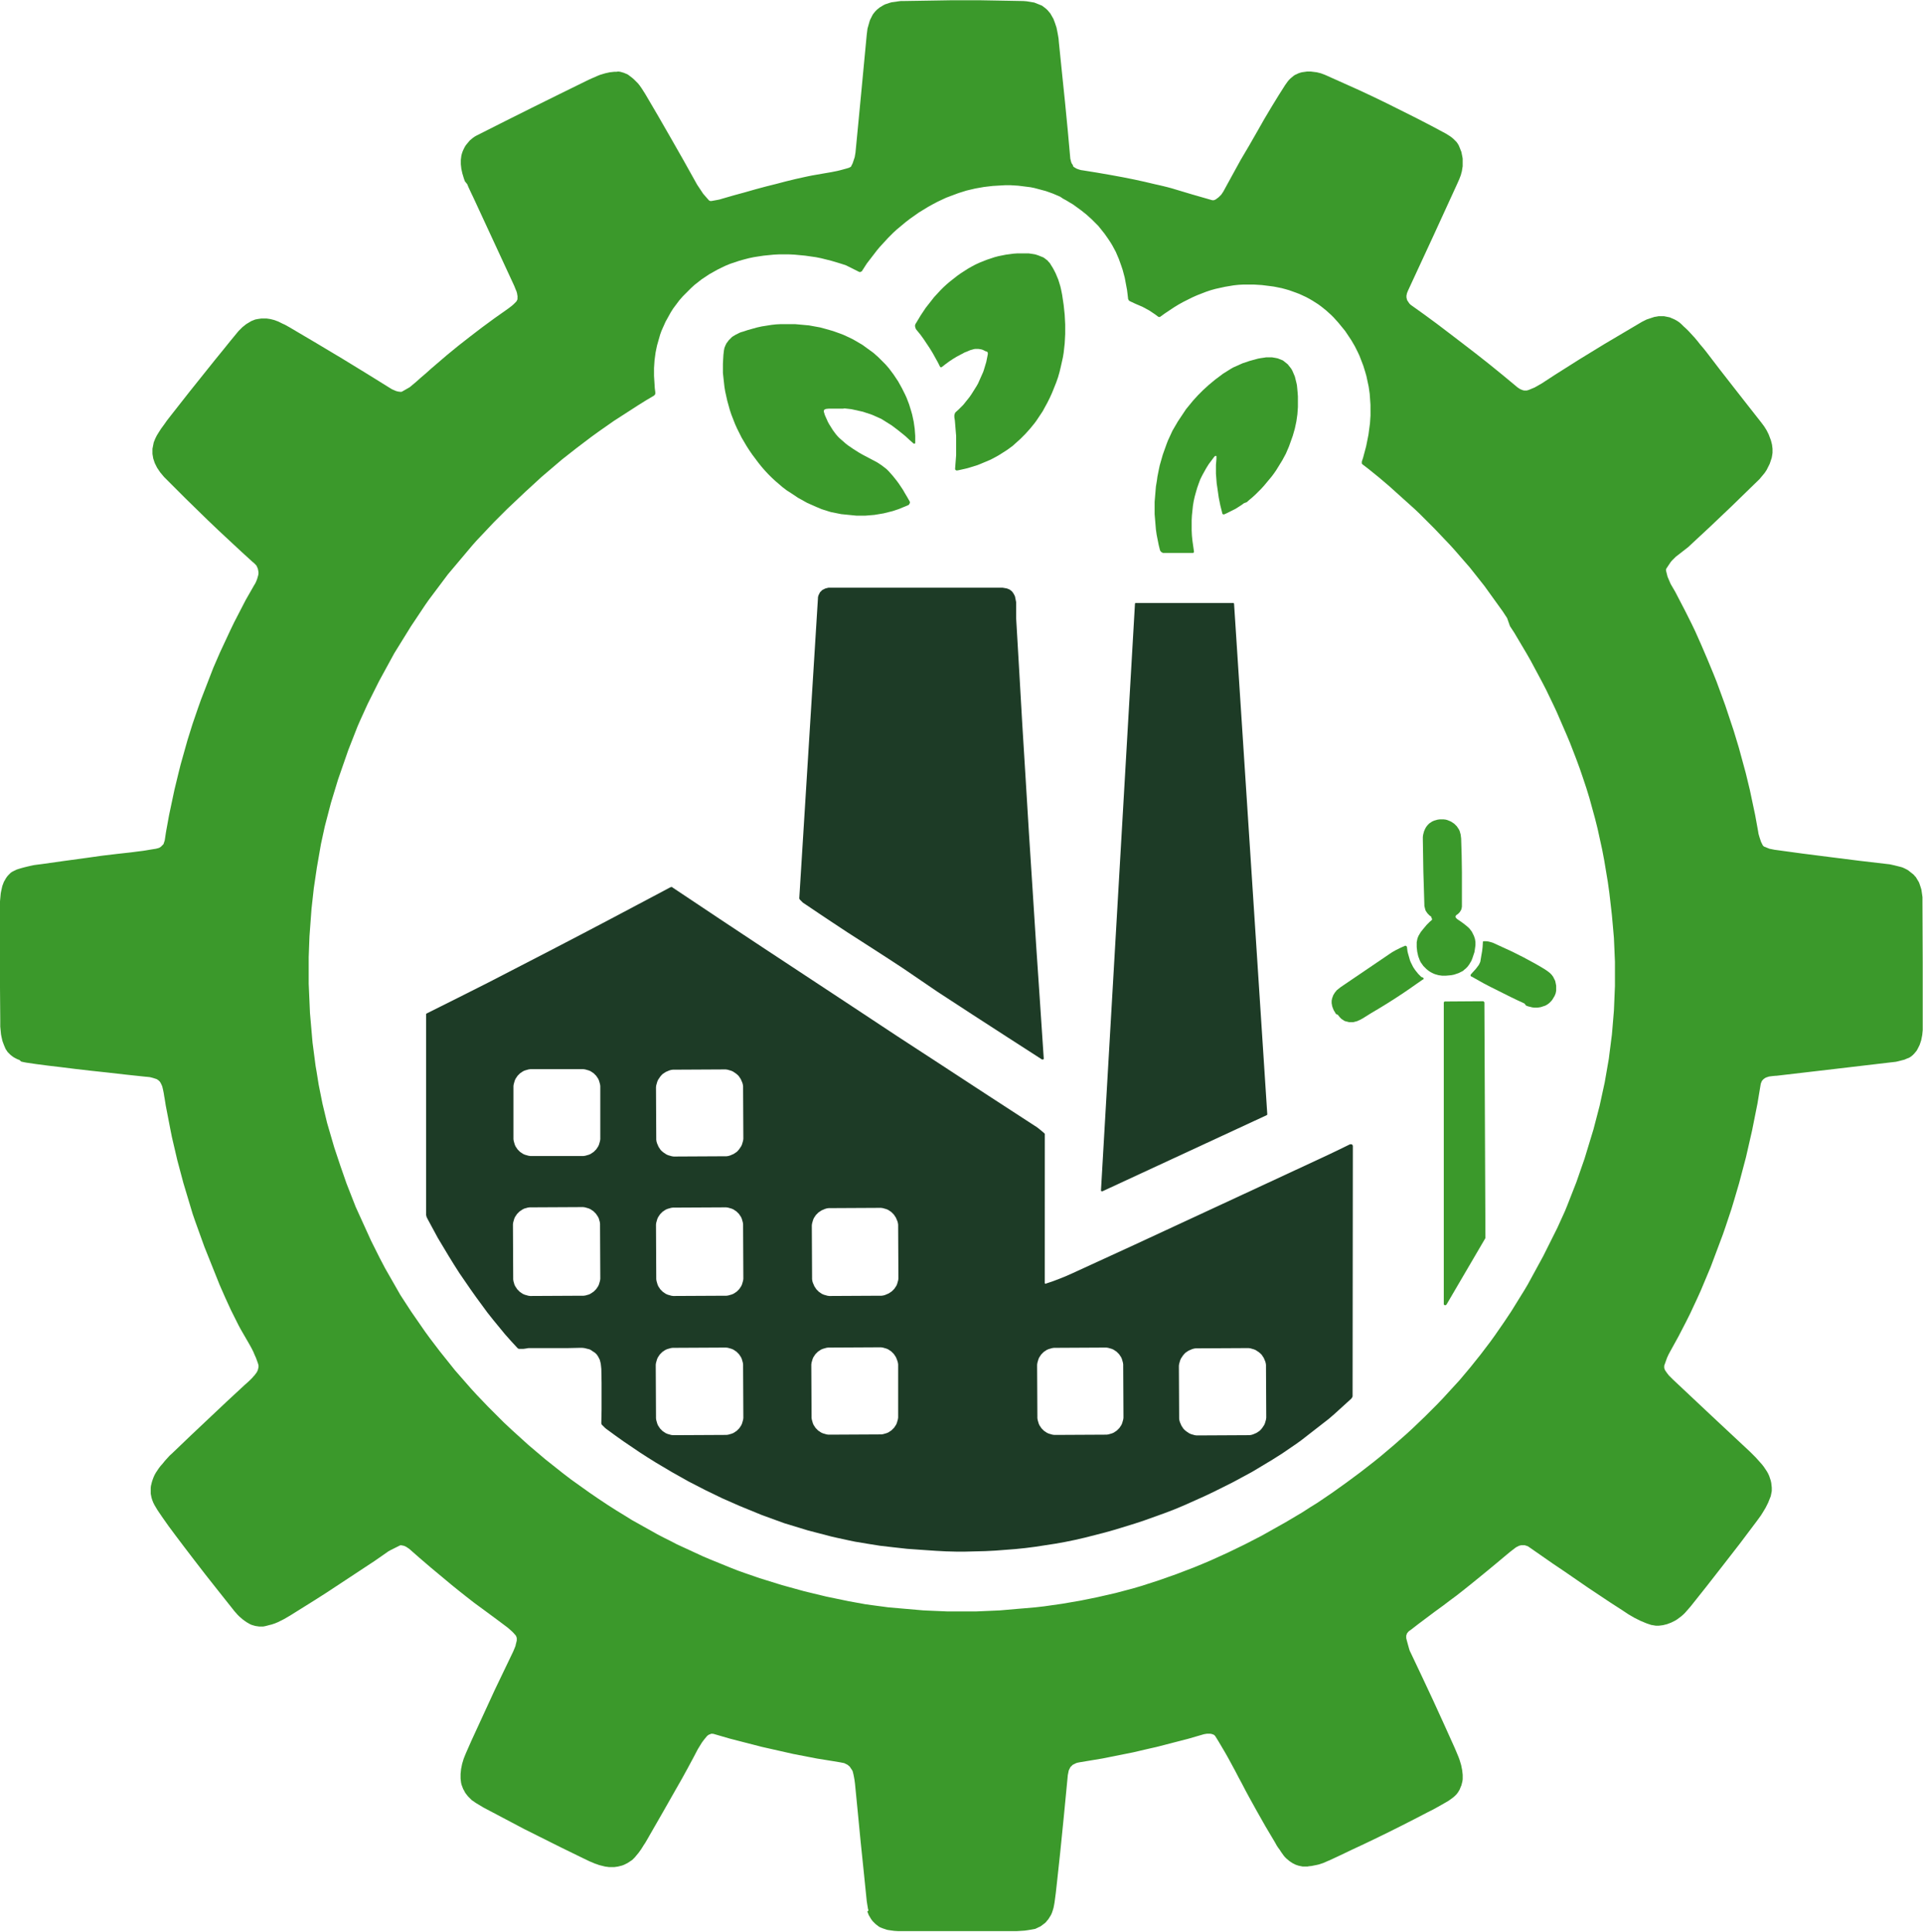 <?xml version="1.0" encoding="utf-8"?>

<svg version="1.0" id="katman_1" xmlns="http://www.w3.org/2000/svg" xmlns:xlink="http://www.w3.org/1999/xlink" x="0px" y="0px"
	 viewBox="0 0 752.8 756.3" style="enable-background:new 0 0 752.8 756.3;" xml:space="preserve">
<style type="text/css">
	.st0{fill:#3B992B;}
	.st1{fill:#1D3B26;}
</style>
<path class="st0" d="M278.5,78.7l1.1-0.2l1.1-0.2l1-0.2l1-0.3l4.5-1.3l4.4-1.2l4.2-1.2l4.1-1.1l4-1l3.8-1l3.7-0.9l3.6-0.8l1.4-0.3
	l1.5-0.3l4-0.7l3.5-0.6l2.5-0.5l1.2-0.3l1.1-0.3l1.1-0.3l1-0.3l0.2-0.1l0.2-0.1l0.2-0.1l0.2-0.1l0.1-0.2l0.1-0.2l0.1-0.2l0.1-0.2
	l0.3-0.6l0.2-0.6l0.2-0.6l0.2-0.6l0.2-0.6l0.1-0.6l0.1-0.6l0.1-0.6l1.1-11.4l1.1-11.5l1.1-11.6l1.1-11.6l0.1-0.8l0.1-0.8l0.1-0.8
	l0.2-0.7l0.2-0.7l0.2-0.7l0.2-0.7l0.2-0.6l0.3-0.6l0.3-0.6l0.3-0.6l0.3-0.5l0.4-0.5l0.4-0.5l0.4-0.4l0.4-0.4l0,0l0,0l0,0l0.5-0.4
	l0.5-0.4l0.5-0.3l0.5-0.3l0.5-0.3l0.6-0.3l0.6-0.2l0.6-0.2l0.6-0.2l0.7-0.2l0.7-0.1l0.7-0.1l0.7-0.1l0.7-0.1l0.8-0.1l0.8,0l6.4-0.1
	l6.2-0.1l6.1-0.1l6,0l5.8,0l5.7,0.1l5.6,0.1l5.4,0.1l1.3,0.1l0.6,0.1l0.6,0.1l0.6,0.1l0.6,0.1l0.6,0.1l0.5,0.2l0.5,0.2l0.5,0.2
	l0.5,0.2l0.5,0.2l0.5,0.2l0.4,0.3l0.4,0.3l0.4,0.3l0.6,0.5l0.5,0.5l0.5,0.6l0.5,0.6l0.4,0.7l0.4,0.7l0.4,0.7l0.3,0.8l0.3,0.8
	l0.3,0.9l0.3,0.9l0.2,1l0.2,1l0.2,1.1l0.2,1.2l0.1,1.2l1.2,11.8l1.2,11.6l1.1,11.3l1,11.1l0.1,0.4l0.1,0.4l0.1,0.4l0.1,0.3l0.1,0.3
	l0.2,0.3l0.2,0.3l0.2,0.3l0,0l0,0l0,0l0,0L420,65l0.4,0.4l0.5,0.3l0.5,0.3l0.5,0.2l0.6,0.2l0.7,0.2l0.7,0.1l5.6,0.9l5.2,0.9l4.9,0.9
	l4.5,0.9l4.1,0.9l3.8,0.9l1.8,0.4l1.7,0.4l1.6,0.4l1.5,0.4l8,2.4l8,2.3l0.2,0l0.2,0l0.2,0l0.2-0.1l0.5-0.2l0.4-0.3l0.4-0.3l0.4-0.3
	l0,0l0,0l0.5-0.5l0.5-0.5l0.4-0.6l0.4-0.6l3.5-6.4l3.3-6L489,57l3.1-5.4l2.9-5.1l2.8-4.7l2.7-4.4l2.6-4.1l0.5-0.7l0.5-0.7l0.5-0.6
	l0.6-0.6l0.6-0.5l0.6-0.5l0.6-0.4l0.7-0.3l0.6-0.3l0.6-0.2l0.7-0.2l0.7-0.1l0.7-0.1l0.7-0.1l0.7,0l0.7,0l0.8,0.1l0.8,0.1l0.8,0.1
	l0.8,0.2l0.8,0.2l0.8,0.3l0.8,0.3l0.9,0.4l5.8,2.6l5.8,2.6l5.8,2.7l5.8,2.8l5.8,2.9l5.8,2.9l5.8,3l5.8,3.1l0.8,0.5l0.8,0.5l0.7,0.5
	l0.7,0.6l0.6,0.6l0.6,0.6l0.5,0.7l0.4,0.7l0,0l0.2,0.5l0.2,0.5l0.2,0.5l0.2,0.5l0.2,0.5l0.1,0.5l0.1,0.5l0.1,0.5l0.1,0.5l0.1,0.6
	l0,0.6l0,0.6v0.6l0,0.6l0,0.6l-0.1,0.6l-0.1,0.6l-0.1,0.7l-0.2,0.7l-0.2,0.8l-0.3,0.8l-0.3,0.8l-0.4,0.9l-0.4,0.9l-9.3,20.3
	l-10,21.6l-0.2,0.5l-0.2,0.5l-0.1,0.5l-0.1,0.4l0,0.4l0,0.4l0.1,0.4l0.1,0.4l0,0l0,0l0.1,0.3l0.2,0.3l0.2,0.3l0.2,0.3l0.2,0.3
	l0.3,0.3l0.3,0.3l0.3,0.2l4.9,3.5l4.9,3.6l5,3.8l5.1,3.9l5.2,4l5.2,4.1l5.3,4.3l5.3,4.4l0.6,0.5l0.6,0.4l0.5,0.3l0.5,0.2l0.5,0.2
	l0.5,0.1l0.5,0l0.5,0l0.3-0.1l0.4-0.1l1.2-0.5l1.2-0.5l0,0l0,0l0.7-0.4l0.7-0.4l0.7-0.4l0.7-0.4l4.9-3.2l4.9-3.1l4.9-3.1l4.9-3
	l4.9-3l4.9-2.9l4.9-2.9l4.9-2.9l0.6-0.3l0.6-0.3l0.6-0.3l0.6-0.2l0.6-0.2l0.6-0.2l0.6-0.2l0.6-0.2l0.6-0.1l0.6-0.1l0.5-0.1l0.6,0
	l0.5,0l0.5,0l0.5,0l0.5,0.1l0,0l0,0l0,0l0.5,0.1l0.5,0.1l0.5,0.1l0.4,0.1l0.4,0.2l0.5,0.2l0.9,0.4l0.9,0.5l0.9,0.6l0.8,0.7l0.8,0.8
	l1.1,1l1.1,1.1l1.1,1.2l1.1,1.2l1.1,1.3l1.1,1.4l1.2,1.4l1.2,1.5l5.2,6.8l5.3,6.8l5.4,6.9l5.5,7l0.6,0.8l0.6,0.8l0.5,0.8l0.5,0.8
	l0.4,0.8l0.4,0.8l0.3,0.8l0.3,0.8l0.3,0.8l0.2,0.8l0.2,0.8l0.1,0.8l0.1,0.8l0,0.8l0,0.8l-0.1,0.7l-0.1,0.6l-0.1,0.6l-0.2,0.6
	l-0.2,0.6l-0.2,0.6l-0.2,0.6l-0.3,0.6l-0.3,0.6l-0.3,0.6l-0.3,0.6l-0.4,0.6l-0.4,0.6l-0.5,0.6l-0.5,0.6l-0.5,0.6l-0.5,0.6l-3.6,3.5
	l-3.7,3.6l-3.8,3.7l-4,3.8l-4.1,3.9l-4.3,4l-4.4,4.1L656,218l-0.5,0.5L655,219l-0.5,0.5l-0.5,0.6l-0.4,0.6l-0.4,0.6l-0.4,0.6
	l-0.4,0.6l-0.1,0.2l-0.1,0.2l0,0l0,0.2l0,0.3l0.2,0.8l0.2,0.8l0.2,0.8l0.3,0.7l0.3,0.7l0.3,0.7l0.3,0.7l0.4,0.7l1.4,2.4l1.3,2.5
	l1.3,2.5l1.3,2.5l1.3,2.6l1.3,2.6l1.3,2.7l1.2,2.7l1.2,2.7l1.2,2.8l1.2,2.8l1.2,2.9l1.2,2.9l1.2,3l1.1,3l1.1,3l1.2,3.3l1.1,3.3
	l1.1,3.3l1.1,3.3l1,3.3l1,3.3l0.9,3.3l0.9,3.3l0.9,3.3l0.8,3.3l0.8,3.3l0.7,3.3l0.7,3.3l0.7,3.3l0.6,3.3l0.6,3.3l0.1,0.7l0.2,0.7
	l0.2,0.7l0.2,0.6l0.2,0.6l0.2,0.6l0.3,0.6l0.3,0.6l0.1,0.2l0.2,0.2l0.2,0.2l0.2,0.1l0.5,0.2l0.5,0.2l0.5,0.2l0.5,0.2l0.5,0.1
	l0.5,0.1l0.5,0.1l0.5,0.1l11,1.5l11,1.4l11.1,1.4l11.1,1.3l0.9,0.1l0.9,0.2l0.9,0.2l0.8,0.2l0.8,0.2l0.8,0.2l0.7,0.2l0.7,0.3
	l0.6,0.3l0.6,0.3l0.6,0.4l0.5,0.4l0.5,0.4l0.5,0.4l0.5,0.4l0.4,0.5l0.4,0.4l0.3,0.5l0.3,0.5l0.3,0.5l0.3,0.5l0.2,0.5l0.2,0.6
	l0.2,0.6l0.2,0.6l0.2,0.7l0.1,0.7l0.1,0.7l0.1,0.7l0.1,0.8l0,0.8l0,0.8l0.1,23.8l0,25.6l0,1l-0.1,1l-0.1,1l-0.2,1l-0.2,1l-0.3,0.9
	l-0.3,0.9l-0.4,0.8l-0.4,0.8l-0.4,0.7l-0.5,0.6l-0.5,0.6l-0.5,0.5l-0.6,0.5l-0.6,0.4l-0.6,0.3l-0.1,0l-0.7,0.3l-0.7,0.3l-0.8,0.2
	l-0.8,0.2l-0.8,0.2l-0.8,0.2l-0.8,0.1l-0.9,0.1l-22.1,2.6l-23.1,2.7l-0.3,0l-1.1,0.1l-0.8,0.1l-0.7,0.1l-0.6,0.2l-0.6,0.2l-0.5,0.3
	l-0.4,0.3l-0.4,0.4l-0.3,0.4l-0.2,0.5l-0.2,0.5l-0.1,0.6l-0.6,3.6l-0.6,3.6l-0.7,3.5l-0.7,3.5l-0.7,3.5l-0.8,3.5l-0.8,3.5l-0.8,3.5
	l-0.9,3.4l-0.9,3.4l-0.9,3.4l-1,3.4l-1,3.4l-1,3.3l-1.1,3.3l-1.1,3.3l-1.1,3.2l-1.2,3.2l-1.2,3.2l-1.2,3.2l-1.2,3.2l-1.3,3.1
	l-1.3,3.1l-1.3,3.1l-1.4,3.1l-1.4,3l-1.4,3l-1.5,3l-1.5,2.9l-1.5,2.9l-1.6,2.9l-1.6,2.9l-0.7,1.3l-0.6,1.3l-0.5,1.4l-0.5,1.4
	l-0.1,0.3l0,0.3l0,0.3l0,0.3l0.1,0.3l0.1,0.3l0.1,0.2l0.1,0.2l0.7,1l0.7,0.9l0.8,0.8l0.8,0.8l15,14.1l15.3,14.3l1.1,1.1l1,1l0.9,1
	l0.8,0.9l0.8,0.9l0.7,0.9l0.6,0.9l0.6,0.9l0.5,0.9l0.4,0.9l0.3,0.9l0.3,0.9l0.2,0.9l0.1,0.9l0.1,0.9l0,0.9l0,0.5l-0.1,0.5l-0.1,0.5
	l-0.1,0.5l-0.1,0.5l-0.2,0.5l-0.2,0.5l-0.2,0.5l-0.4,1l-0.5,1l-0.5,1l-0.6,1l-0.6,1l-0.7,1.1l-0.8,1.1l-0.8,1.1l-6.7,8.9l-6.6,8.5
	l-6.4,8.2l-6.2,7.8l-0.7,0.8l-0.7,0.8l-0.7,0.8l-0.7,0.7l-0.8,0.7l-0.8,0.6l-0.8,0.6l-0.8,0.5l-0.8,0.4l-0.8,0.4l-0.8,0.3l-0.8,0.3
	l-0.8,0.2l-0.8,0.2l-0.8,0.1l-0.8,0.1h-0.6l-0.6,0l-0.6-0.1l-0.6-0.1l-0.6-0.1l-0.6-0.2l-0.6-0.2l-0.6-0.2l-1.2-0.5l-1.2-0.5
	l-1.2-0.6l-1.2-0.6l-1.2-0.7l-1.2-0.7l-1.2-0.8l-1.2-0.8l-4.5-2.9l-4.5-3l-4.5-3l-4.5-3.1l-4.5-3.1l-4.6-3.1l-4.6-3.2l-4.6-3.2
	l-0.3-0.2l-0.3-0.2l-0.3-0.1l-0.3-0.1l-0.3-0.1l-0.3-0.1l-0.3,0l-0.3,0l-0.4,0l-0.4,0l-0.4,0.1l-0.4,0.1l-0.4,0.2l-0.4,0.2l-0.4,0.2
	l-0.4,0.3l-1.7,1.3l-1.7,1.4l-3.7,3.1l-3.5,2.9l-3.3,2.7l-3.2,2.6l-3,2.4l-2.8,2.2l-2.7,2l-2.5,1.9l-3.3,2.4l-3.2,2.4l-3.2,2.4
	l-3.1,2.4l-0.3,0.2l-0.3,0.2l-0.2,0.2l-0.2,0.2l-0.2,0.3l-0.2,0.2l-0.1,0.3l-0.1,0.3l-0.1,0.3l0,0.3v0.3l0,0.4l0.1,0.4l0.1,0.4
	l0.3,1.1l0.3,1.1l0.2,0.7l0.2,0.7l0.2,0.6l0.3,0.6l4.5,9.5l4.4,9.4l4.2,9.2l4.1,9.1l0.6,1.4l0.5,1.2l0.5,1.2l0.4,1.1l0.3,1l0.3,1
	l0.2,1l0.2,1l0.1,0.9l0.1,0.9v0.9l0,0.8l-0.1,0.8l-0.2,0.8l-0.2,0.8l-0.3,0.7l-0.2,0.5l-0.2,0.5l-0.3,0.5l-0.3,0.5l-0.3,0.4
	l-0.3,0.4l-0.4,0.4l-0.4,0.4l-0.6,0.5l-0.8,0.6l-1,0.7l-1.2,0.7l-1.4,0.8l-1.6,0.9l-1.8,1l-2,1l-5.2,2.7l-5.1,2.6l-5,2.5l-4.9,2.4
	l-4.8,2.3l-4.7,2.2l-4.6,2.2l-4.5,2.1l-0.3,0.1l0,0l0,0l-0.9,0.4l-0.9,0.4l-0.9,0.3l-0.9,0.3l-0.9,0.2l-1,0.2l-1,0.2l-1,0.1
	l-0.5,0.1l-0.5,0l-0.5,0l-0.5,0l-0.5,0l-0.5-0.1l-0.5-0.1l-0.5-0.1l-0.6-0.2l-0.6-0.2l-0.6-0.3l-0.6-0.3l-0.6-0.4l-0.6-0.4l-0.6-0.5
	l-0.6-0.5l-0.6-0.6l-0.5-0.6l-0.5-0.7l-0.5-0.7l-0.5-0.8l-0.6-0.8l-0.6-0.9l-0.6-1.1l-3.8-6.4l-3.4-6l-3.1-5.6l-1.4-2.6l-1.3-2.5
	l-1.4-2.6l-1.3-2.5l-1.3-2.4l-1.3-2.4l-1.3-2.3l-1.3-2.2l-1.3-2.2l-1.3-2.1l-0.2-0.2l-0.2-0.2l0,0l-0.2-0.1l-0.2-0.1l-0.6-0.2
	l-0.6-0.1l0,0l-0.6,0l-0.6,0l-0.6,0.1l-0.6,0.1l-3.1,0.9l-3.1,0.9l-3.1,0.8l-3.1,0.8l-3.1,0.8l-3.1,0.8l-3.1,0.7l-3,0.7l-3,0.7
	l-3,0.6l-3,0.6l-3,0.6l-3,0.6l-3,0.5l-3,0.5l-3,0.5l-0.5,0.1l-0.5,0.1l-0.5,0.2l-0.4,0.2l-0.4,0.2l-0.4,0.2l-0.3,0.3l-0.3,0.3l0,0
	l-0.3,0.3l-0.2,0.4l-0.2,0.4l-0.2,0.4l-0.1,0.4l-0.1,0.5l-0.1,0.5l-0.1,0.5l-1.6,16.6l-1.4,13.9l-1.2,11.1l-0.5,4.5l-0.5,3.8
	l-0.2,1.1l-0.2,1l-0.3,1l-0.3,0.9l-0.4,0.9l-0.5,0.8l-0.5,0.8l-0.6,0.7l0,0l0,0l0,0l0,0l-0.3,0.4l-0.4,0.4l-0.4,0.3l-0.4,0.3
	l-0.4,0.3l-0.4,0.3l-0.5,0.3l-0.5,0.2l-0.4,0.2l-0.4,0.2l-0.4,0.2l-0.5,0.1l-1.1,0.2l-1.2,0.2l-1.4,0.2l-1.5,0.1l-1.6,0.1l-1.8,0
	l-10,0l-10.3,0h-10.6l-10.8,0h-0.8l-2.1,0l-1.6-0.1l-0.7-0.1l-0.7-0.1l-0.7-0.1l-0.6-0.1l-0.6-0.2l-0.6-0.2l-0.6-0.2l-0.5-0.2
	l-0.5-0.2l-0.5-0.3l-0.4-0.3l-0.4-0.3l-0.6-0.5l-0.6-0.6l0,0l-0.4-0.4l-0.3-0.4l-0.3-0.4l-0.3-0.5l-0.3-0.5l-0.3-0.5l-0.2-0.5
	l-0.2-0.5l-0.2-0.5L340,748l-0.2-0.6l-0.1-0.6l-0.1-0.6l-0.1-0.6l-0.2-1.3l-1.2-11.8l-1.2-11.6l-1.1-11.4l-1.1-11.2l-0.2-1.5
	l-0.2-1.1l-0.2-1l-0.2-0.8l-0.1-0.4l-0.2-0.4l-0.2-0.3l-0.2-0.3l-0.2-0.3l-0.2-0.3l-0.2-0.3l-0.3-0.2l-0.3-0.3l-0.3-0.2l-0.4-0.2
	l-0.4-0.2l-0.4-0.2l-0.5-0.1l-0.5-0.1l-0.5-0.1l-3-0.5l-3.1-0.5l-3.1-0.5l-3.1-0.6l-3.1-0.6l-3.1-0.6l-3.1-0.7l-3.1-0.7l-3.1-0.7
	l-3.1-0.7l-3.1-0.8l-3.1-0.8l-3.1-0.8l-3.1-0.8l-3.1-0.9l-3.1-0.9l-0.4-0.1l-0.4,0l-0.4,0L278,679l-0.4,0.1l-0.3,0.2l-0.3,0.2
	l-0.3,0.3l-1,1.2l-0.9,1.2l-0.8,1.3l-0.8,1.3l-2,3.8l-2.1,3.9l-2.2,4l-2.4,4.2l-5,8.8l-5.4,9.4l-0.1,0.2l-1.4,2.4l-0.6,0.9l-0.5,0.8
	L251,724l-0.5,0.7l-0.5,0.7l-0.5,0.6l-0.5,0.6l-0.5,0.6l-0.5,0.5l-0.5,0.5l-0.6,0.4l-0.6,0.4l-0.6,0.4l-0.6,0.3l-0.8,0.4l-0.8,0.3
	l-0.8,0.2l-0.8,0.2l-0.7,0.1l-0.7,0.1l-0.7,0l-0.7,0l-0.7,0l-0.7-0.1l-0.8-0.1l-0.8-0.2l-0.8-0.2l-0.8-0.2l-0.8-0.3l-0.9-0.3
	l-0.9-0.4l-1-0.4l-2.5-1.2l-4.3-2.1l-4.5-2.2l-4.6-2.3l-4.8-2.4l-5-2.5l-5.1-2.7l-5.3-2.8l-5.5-2.9l-1-0.6l-1-0.6l-1-0.6l-1-0.7
	l-0.6-0.4l-0.5-0.5l-0.5-0.5l-0.5-0.5l-0.4-0.5l-0.4-0.5l-0.4-0.6l-0.3-0.6l-0.4-0.7l-0.3-0.8l-0.3-0.8l-0.2-0.8l-0.1-0.8l-0.1-0.9
	l0-0.9v-0.9l0.1-0.9l0.1-1l0.2-1l0.2-1l0.3-1l0.3-1l0.4-1l0.4-1l2.2-5l2.3-5l2.3-5l2.3-5l2.3-5l2.4-5l2.4-5l2.4-5l0.5-1.2l0.4-1
	l0.1-0.5l0.1-0.4l0.1-0.4l0.1-0.4l0.1-0.4l0-0.4l0-0.3l0-0.3l-0.1-0.3l-0.1-0.3l-0.1-0.2l-0.1-0.2l-0.1-0.1l-0.7-0.8l-0.8-0.8
	l-0.8-0.7l-0.8-0.7l-3.6-2.7l-5-3.7l-4.5-3.3l-3.2-2.5l-2.9-2.3l-2.6-2.1l-4.2-3.5l-4.2-3.5l-4.2-3.6l-4.1-3.6l-0.3-0.2l-0.3-0.2
	l-0.3-0.2l-0.3-0.2l0,0l0,0l0,0l-0.4-0.2l-0.5-0.2l-0.5-0.1l-0.5-0.1l-0.2,0l-0.2,0l0,0l-0.2,0.1l-0.2,0.1l-1,0.5l-1.4,0.7l-1,0.5
	l-0.9,0.5l-0.7,0.5l-4.6,3.2l-4.7,3.1l-4.7,3.1l-4.7,3.1l-4.7,3.1l-4.7,3l-4.8,3l-4.8,3l-1.2,0.7l-1.2,0.7l-1.2,0.6l-1.2,0.6
	l-1.2,0.5l-1.2,0.4l-1.2,0.3l-1.1,0.3l-0.5,0.1l-0.5,0.1l-0.5,0l-0.5,0l-0.7,0l-0.7-0.1l-0.7-0.1l-0.7-0.2l-0.7-0.2l-0.7-0.3
	l-0.7-0.4l-0.7-0.4l-0.7-0.5l-0.7-0.5l-0.7-0.6l-0.7-0.6l-0.7-0.7l-0.7-0.8l-0.7-0.8l-0.7-0.9l-5.4-6.8l-4.9-6.2l-4.4-5.7l-3.9-5.1
	l-3.4-4.5l-2.9-3.9l-2.4-3.4l-1.9-2.8l-0.6-1l-0.6-1l-0.5-1l-0.4-1l-0.3-1l-0.1-0.5l-0.1-0.5l-0.1-0.5l0-0.5l0-0.5l0-0.5l0-0.8
	l0.1-0.8l0.2-0.8l0.2-0.8l0.3-0.9l0.3-0.8l0.4-0.9l0.5-0.9l0.6-0.9l0.6-0.9l0.7-0.9l0.8-0.9l0.8-1l0.9-1l1-1.1l1.2-1.1l7.1-6.8
	l7.1-6.7l7-6.6l6.9-6.4l0.8-0.7l1.3-1.2l1-1l0.4-0.5l0.4-0.4l0.3-0.4l0.3-0.4l0.3-0.4l0.2-0.4l0.2-0.4l0.1-0.4l0.1-0.4l0.1-0.4
	l0-0.4l0-0.4l-0.1-0.3l-0.1-0.4l-0.4-1.1l-0.4-1.1l-0.5-1.1l-0.5-1.2l-0.6-1.2l-0.7-1.3l-0.8-1.4l-1.1-1.9l-1.1-1.9l-0.8-1.4
	l-0.7-1.3l-0.6-1.2l-1.2-2.4l-1.2-2.4l-1.1-2.4l-1.1-2.4l-1.1-2.5l-1.1-2.5l-1-2.5l-1-2.5l-1-2.5l-1-2.5l-1-2.5l-1-2.5l-0.9-2.5
	l-0.9-2.5l-0.9-2.5l-0.9-2.5l0,0l0,0l-1-2.9l-0.9-3l-0.9-3l-0.9-3l-0.9-3l-0.8-3l-0.8-3l-0.8-3l-0.7-3l-0.7-3l-0.7-3l-0.6-3
	l-0.6-3.1l-0.6-3.1l-0.6-3.1l-0.5-3.1l-0.1-0.5l-0.2-1.3l-0.2-1l-0.2-0.9l-0.2-0.8l-0.3-0.7l-0.3-0.6l-0.3-0.5l-0.2-0.2l-0.2-0.2
	l-0.2-0.2l-0.2-0.1l-0.4-0.3l-0.6-0.2l-0.6-0.2l-0.7-0.2l-0.8-0.2l-0.9-0.1l-1.1-0.1l-7.5-0.8l-7-0.8l-6.5-0.7l-6.1-0.7l-5.6-0.7
	l-5.1-0.6l-4.6-0.6l-4.1-0.6l-1-0.2l-0.9-0.2L7.6,415l-0.8-0.3l-0.8-0.4l-0.7-0.4l-0.7-0.5l-0.6-0.5l-0.5-0.5l-0.5-0.5l-0.4-0.6
	l-0.4-0.6L1.9,410l-0.3-0.7l-0.3-0.8l-0.3-0.8l-0.2-0.8L0.6,406l-0.2-1l-0.1-1L0.2,403l-0.1-1.1l0-1.2l0-1.3L0,386.6l0-11.8V364
	l0-10l0-1.1l0.1-1.1l0.1-1.1l0.1-1l0.2-1l0.2-0.9l0.2-0.9l0.3-0.8l0.3-0.8l0.4-0.7l0.4-0.7l0.4-0.6l0.5-0.6l0.5-0.5l0.5-0.5l0.6-0.4
	l0.4-0.2l0.4-0.2l0.4-0.2l0.4-0.2l0.9-0.3l1-0.3l1.1-0.3l1.2-0.3l1.3-0.3l1.4-0.3l1.5-0.2l1.6-0.2l8.5-1.2l8.8-1.2l6.4-0.9l5.9-0.7
	l5.4-0.6l2.3-0.3l2.4-0.3l2.4-0.4l2.5-0.4l0.4-0.1l0.4-0.1l0.3-0.1l0.3-0.1l0.3-0.2l0.3-0.2l0.2-0.2l0.2-0.2l0,0l0,0l0,0l0.2-0.2
	l0.2-0.2l0.2-0.2l0.1-0.3l0.1-0.3l0.1-0.3l0.1-0.3l0.1-0.3l0.5-3.3l0.6-3.3l0.6-3.3l0.7-3.3l0.7-3.3l0.7-3.3l0.8-3.3l0.8-3.3
	l0.8-3.2l0.9-3.2l0.9-3.2l0.9-3.2l1-3.2l1-3.2l1.1-3.2l1.1-3.2l1.1-3.1l1.2-3.1l1.2-3.1l1.2-3.1l1.2-3.1l1.3-3l1.3-3l1.4-3l1.4-3
	l1.4-3l1.4-2.9l1.5-2.9l1.5-2.9l1.5-2.9l1.6-2.8l1.6-2.8l0.6-1l0.4-0.9l0.3-0.8l0.2-0.7l0.2-0.7l0.1-0.6l0-0.6l-0.1-0.6l-0.1-0.5
	l-0.1-0.4l-0.2-0.4l-0.2-0.5l-0.3-0.4l-0.4-0.4l-0.4-0.4l-0.5-0.4l-4.5-4.1l-4.4-4.1l-4.4-4.1l-4.3-4.1l-4.2-4.1l-4.2-4.1l-4.1-4.1
	l-4-4l-0.6-0.6l-0.5-0.6l-0.5-0.6l-0.5-0.6l-0.4-0.6l-0.4-0.6l-0.4-0.6l-0.3-0.6l-0.3-0.6l-0.3-0.6l-0.2-0.6l-0.2-0.6l-0.2-0.6
	l-0.1-0.6l-0.1-0.6l-0.1-0.6l0,0l0,0l0,0l0,0l0,0l0-0.5l0-0.5l0-0.5l0-0.5l0.1-0.5l0.1-0.5l0.1-0.5l0.1-0.5l0.1-0.5l0.2-0.5l0.2-0.5
	l0.2-0.5l0.3-0.6l0.3-0.6l0.8-1.3l0.9-1.4l1.1-1.5l1.2-1.7l1.4-1.8l7.3-9.3l6.8-8.5l3.2-4l3.1-3.8l2.9-3.6l2.8-3.4l0.5-0.6l0.5-0.5
	l0.5-0.5l0.5-0.5l0.5-0.4l0.5-0.4l0.5-0.4l0.5-0.3l0.5-0.3l0.5-0.3l0.5-0.3l0.5-0.2l0.5-0.2l0.5-0.2l0.5-0.1l0.5-0.1l0.7-0.1
	l0.7-0.1l0.7,0l0.7,0l0.7,0l0.7,0.1l0.7,0.1l0.8,0.2l0.8,0.2l0.8,0.3l0.8,0.3l0.8,0.4l0.8,0.4l0.9,0.4l0.9,0.5l0.9,0.5l10.5,6.2
	l10.2,6.1l9.8,6l9.5,5.9l0.4,0.2l0,0l0,0l0.7,0.3l0.7,0.3l0.8,0.2l0.8,0.1l0.3,0l0.2,0l0,0l0.2-0.1l0.2-0.1l0.7-0.4l0.7-0.4l0.7-0.4
	l0.7-0.4l0.6-0.5l0.6-0.5l0.6-0.5l0.6-0.5l1.9-1.7l2-1.7l2-1.8l2.1-1.8l2.1-1.8l2.1-1.8l2.2-1.8l2.2-1.8l2.3-1.8l2.3-1.8l4.7-3.6
	l4.9-3.6l5.1-3.6l0.8-0.6l0.8-0.6l0.8-0.7l0.7-0.7l0.3-0.3l0.2-0.3l0.1-0.2l0.1-0.2l0.1-0.2l0-0.2l0-0.3V116l-0.1-0.6l-0.1-0.6
	l-0.2-0.7l-0.3-0.7l-0.4-1l-0.2-0.5l-16.2-35l-0.3-0.6l-0.8-1.7l-0.6-1.3l-0.5-1.2L182,71l-0.4-1.1l-0.3-1l-0.3-1l-0.2-0.9l-0.2-0.9
	l-0.1-0.9l-0.1-0.9l0-0.9l0-0.8l0.1-0.8l0.1-0.8l0.2-0.8l0.3-0.9l0.4-0.9l0.4-0.8l0.5-0.8l0,0l0,0l0,0l0,0l0,0l0.5-0.6l0.5-0.6
	l0.5-0.6l0.6-0.5l0.6-0.5l0.7-0.5l0.7-0.4l0.8-0.4l10.3-5.2l10.6-5.3l10.9-5.4l11.2-5.5l1.3-0.6l1.2-0.5l1.1-0.5l1-0.4l1-0.3l1-0.3
	l0.9-0.2l0.9-0.2l0.9-0.1l0.9-0.1h0.8L242,28l0.8,0.1l0.7,0.2l0.7,0.2l0.7,0.3l0.5,0.2l0.4,0.2l0.4,0.3l0.4,0.3l0.8,0.6l0.8,0.7
	l0.8,0.8l0.8,0.8l0.7,0.9l0.7,1l0.7,1.1l0.7,1.1l5.1,8.7l5,8.7l4.9,8.6l4.8,8.6l0.5,0.9l0.6,0.9l0.6,0.9l0.6,0.9l0.6,0.9l0.7,0.8
	l0.7,0.8l0.7,0.8l0.1,0.1l0.1,0.1l0.2,0.1l0.2,0.1l0,0l0,0l0.1,0l0.2,0h0.2L278.5,78.7z M442.7,118.1l-0.2-0.1l-0.2-0.1l-0.2-0.1
	l-0.2-0.2l-0.1-0.2l-0.1-0.2l-0.1-0.2l0-0.2l-0.2-1.7l-0.2-1.6l-0.3-1.6l-0.3-1.6l-0.3-1.6l-0.4-1.5l-0.4-1.5l-0.5-1.5l-0.5-1.4
	l-0.5-1.4l-0.6-1.4l-0.6-1.4l-0.7-1.3l-0.7-1.3l-0.8-1.3l-0.8-1.2l0,0l0,0l0,0l0,0l0,0l0,0l-0.7-1l-0.7-1l-0.8-1l-0.8-1l-0.8-1
	l-0.9-0.9l-0.9-0.9l-0.9-0.9l-1-0.9l-1-0.9l-1-0.8l-1-0.8l-1.1-0.8l-1.1-0.8l-1.1-0.8l-1.2-0.7l-1.3-0.8l-1.3-0.7L415,77l-1.4-0.6
	l-1.4-0.6l-1.4-0.5l-1.4-0.5l-1.5-0.4l-1.5-0.4l-1.5-0.4l-1.5-0.3l-1.6-0.2l-1.6-0.2l-1.6-0.2l-1.6-0.1l-1.6-0.1l-1.7,0l-1.7,0.1
	l-1.7,0.1l-1.7,0.1l-1.7,0.2l-1.7,0.2l-1.7,0.3l-1.7,0.3l-1.7,0.4l-1.7,0.4l-1.6,0.5l-1.6,0.5l-1.6,0.6l-1.6,0.6l-1.6,0.6l-1.5,0.7
	l-1.9,0.9l-1.9,1l-1.8,1l-1.8,1.1l-1.8,1.1l-1.7,1.2l-1.7,1.2l-1.7,1.3l0,0l0,0l0,0l-1.2,1l-1.2,1l-1.2,1l-1.2,1.1l-1.1,1.1
	l-1.1,1.1l-1.1,1.2l-1.1,1.2l-1.1,1.2l-1,1.2l-1,1.3l-1,1.3l-1,1.3l-1,1.3l-0.9,1.4l-0.9,1.4l-0.1,0.2l-0.2,0.1l-0.2,0.1l-0.2,0.1
	l-0.2,0l-0.2,0l-0.2-0.1l-0.2-0.1l-0.8-0.4l-0.8-0.4l-0.8-0.4l-0.8-0.4l-0.8-0.4l-0.8-0.4l-0.9-0.3l-0.9-0.3l-2-0.6l-2-0.6l-2-0.5
	l-2-0.5l-2-0.4l-2.1-0.3l-2.1-0.3l-2.1-0.2l-2.1-0.2l-2.1-0.1l-2,0l-2,0l-2,0.1l-2,0.2l-2,0.2l-2,0.3l-1.9,0.3l-1.9,0.4l-1.9,0.5
	l-1.8,0.5l-1.8,0.6l-1.8,0.6l-1.7,0.7l-1.7,0.8l-1.6,0.8l-1.6,0.9l-1.6,0.9l-1.5,1l-1.5,1l-1.4,1.1l-1.4,1.1l-1.3,1.2l-0.8,0.8
	l-0.8,0.8l-0.8,0.8l-0.8,0.8l-0.7,0.8l-0.7,0.8l-0.6,0.8l-0.6,0.8l-0.6,0.8l-0.6,0.8l-0.5,0.8l-0.5,0.8l-0.5,0.9l-0.5,0.9l-0.5,0.9
	l-0.5,0.9l-0.4,0.9l-0.4,0.9l-0.4,0.9l-0.4,0.9l0,0l0,0l0,0l0,0l0,0l0,0l-0.5,1.4l-0.4,1.4l-0.4,1.4l-0.4,1.4l-0.3,1.4l-0.3,1.5
	l-0.2,1.5l-0.2,1.5l-0.1,1.5l-0.1,1.5l0,1.5l0,1.6l0.1,1.6l0.1,1.6l0.1,1.6l0.2,1.6l0,0.2l0,0.2l0,0.2l-0.1,0.2l-0.1,0.2l-0.1,0.1
	l-0.1,0.1l-0.1,0.1l-3.2,1.9l-3.2,2l-3.1,2l-3.1,2l-3.1,2l-3,2.1l-3,2.1l-2.9,2.1l-2.9,2.2l-2.9,2.2l-2.8,2.2l-2.8,2.2l-2.7,2.3
	l-2.7,2.3l-2.7,2.3l-2.6,2.4l-3.6,3.3l-3.6,3.4l-3.6,3.4l-3.5,3.5l-1.7,1.7l-1.7,1.8l-1.7,1.8l-1.7,1.8l-1.7,1.8l-1.6,1.8l-1.6,1.9
	l-1.6,1.9l-1.6,1.9l-1.6,1.9l-1.6,1.9l-1.6,1.9l-1.5,2l-1.5,2l-1.5,2l-1.5,2l-1.5,2l-1.4,2l-1.4,2.1l-1.4,2.1l-1.4,2.1l-1.4,2.1
	l-1.3,2.1l-1.3,2.1l-1.3,2.1l-1.3,2.1l-1.3,2.1l-1.2,2.2l-1.2,2.2l-1.2,2.2l-1.2,2.2l-1.2,2.2l-1.1,2.2l-1.1,2.2l-1.1,2.2l-1.1,2.2
	l-1,2.2l-1,2.2l-1,2.2l-1,2.3l-0.9,2.3l-0.9,2.3l-0.9,2.3l-0.9,2.3l-0.8,2.3l-0.8,2.3l-0.8,2.3l-0.8,2.3l-0.8,2.3l-0.7,2.3l-0.7,2.3
	l-0.7,2.3l-0.7,2.3l-0.6,2.3l-0.6,2.3l-0.6,2.3l-0.6,2.3l-0.5,2.3l-0.5,2.3l-0.5,2.3l-0.4,2.3l-0.4,2.3l-0.4,2.3l-0.4,2.3l-0.4,2.7
	l-0.4,2.7l-0.4,2.7l-0.3,2.7l-0.3,2.7l-0.3,2.7l-0.2,2.7l-0.2,2.7l-0.2,2.7l-0.2,2.7l-0.1,2.7l-0.1,2.7l-0.1,2.7l0,2.7l0,2.7l0,2.7
	l0,0l0,0l0,0l0,0l0,2.3l0.1,2.3l0.1,2.3l0.1,2.3l0.1,2.3l0.1,2.3l0.2,2.3l0.2,2.3l0.2,2.3l0.2,2.3l0.2,2.3l0.3,2.3l0.3,2.3l0.3,2.3
	l0.3,2.3l0.4,2.3l0.4,2.5l0.4,2.5l0.5,2.5l0.5,2.5l0.5,2.5l0.6,2.5l0.6,2.5l0.6,2.5l0.7,2.4l0.7,2.4l0.7,2.4l0.7,2.4l0.8,2.4
	l0.8,2.4l0.8,2.4l0.8,2.3l0.8,2.3l0.8,2.3l0.9,2.3l0.9,2.3l0.9,2.3l0.9,2.3l1,2.2l1,2.2l1,2.2l1,2.2l1,2.2l1,2.2l1.1,2.2l1.1,2.2
	l1.1,2.2l1.1,2.1l1.1,2.1l1.2,2.1l1.2,2.1l1.2,2.1l1.2,2.1l1.2,2.1l1.3,2l1.3,2l0,0l0,0l0,0l1.7,2.6l1.8,2.6l1.8,2.6l1.8,2.6
	l1.9,2.6l1.9,2.5l1.9,2.5l2,2.5l2,2.5l2,2.5l2.1,2.4l2.1,2.4l2.1,2.4l2.2,2.4l2.2,2.3l2.2,2.3l3.1,3.1l3.1,3.1l3.2,3l3.2,2.9
	l3.2,2.9l3.3,2.8l3.3,2.8l3.4,2.7l3.4,2.7l3.4,2.6l3.5,2.5l3.5,2.5l3.5,2.4l3.6,2.4l3.6,2.3l3.6,2.2l0,0l0,0l0,0l0,0l0,0l2.4,1.5
	l2.5,1.4l2.5,1.4l2.5,1.4l2.5,1.4l2.5,1.3l2.6,1.3l2.5,1.3l2.6,1.2l2.6,1.2l2.6,1.2l2.6,1.2l2.6,1.1l2.7,1.1l2.7,1.1l2.7,1.1
	l2.8,1.1l2.8,1l2.9,1l2.9,1l2.9,0.9l2.9,0.9l2.9,0.9l2.9,0.8l2.9,0.8l2.9,0.8l2.9,0.7l2.9,0.7l2.9,0.7l2.9,0.6l2.9,0.6l2.9,0.6l0,0
	l0,0l0,0l0,0l2.2,0.4l2.2,0.4l2.2,0.4l2.2,0.3l2.2,0.3l2.3,0.3l2.2,0.3l2.3,0.2l2.3,0.2l2.3,0.2l2.3,0.2l2.3,0.2l2.3,0.2l2.3,0.1
	l2.3,0.1l2.3,0.1l2.3,0.1l2.3,0l2.3,0h2.3l2.3,0l2.3,0l2.3-0.1l2.3-0.1l2.3-0.1l2.3-0.1l2.3-0.2l2.3-0.2l2.3-0.2l2.4-0.2l2.3-0.2
	l2.3-0.2l3.5-0.4l3.5-0.5l3.5-0.5l3.5-0.6l3.5-0.6l3.5-0.7l3.4-0.7l3.5-0.8l3.5-0.8l3.4-0.9l3.4-0.9l3.4-1l3.4-1.1l3.4-1.1l3.4-1.2
	l3.4-1.2l3.4-1.3l3.4-1.3l3.4-1.4l3.3-1.4l3.3-1.5l3.3-1.5l3.3-1.6l3.3-1.6l3.3-1.7l3.3-1.7l3.2-1.8l3.2-1.8l3.2-1.8l3.2-1.9
	l3.2-1.9l3.1-2l2.9-1.8l2.8-1.9l2.8-1.9l2.8-2l2.8-2l2.7-2l2.7-2l2.7-2.1l2.7-2.1l2.6-2.1l2.6-2.2l2.6-2.2l2.5-2.2l2.5-2.2l2.5-2.3
	l2.4-2.3l2.4-2.3l2.3-2.3l2.3-2.3l2.3-2.4l2.2-2.4l2.2-2.4l2.2-2.4l2.1-2.5l2.1-2.5l2-2.5l2-2.5l1.9-2.5l1.9-2.5l1.8-2.5l1.8-2.6
	l1.8-2.6l1.4-2.1l1.4-2.1l1.3-2.1l1.3-2.1l1.3-2.1l1.3-2.1l1.3-2.2l1.2-2.2l1.2-2.2l1.2-2.2l1.2-2.2l1.2-2.2l1.1-2.2l1.1-2.2
	l1.1-2.2l1.1-2.2l1.1-2.2l1-2.2l1-2.2l1-2.2l0.9-2.2l0.9-2.3l0.9-2.3l0.9-2.3l0.9-2.3l0.8-2.3l0.8-2.3l0.8-2.3l0.8-2.3l0.7-2.3
	l0.7-2.3l0.7-2.3l0.7-2.3l0.7-2.3l0.6-2.3l0.6-2.3l0.6-2.3l0.6-2.3l0.5-2.3l0.5-2.3l0.5-2.3l0.5-2.3l0.4-2.3l0.4-2.3l0.4-2.3
	l0.4-2.3l0.3-2.4l0.3-2.3l0.3-2.4l0.3-2.3l0.2-2.3l0.2-2.4l0.2-2.4l0.2-2.4l0.1-2.4l0.1-2.4l0.1-2.4l0.1-2.4l0-2.4l0-2.3l0-2.4
	l0-2.4l-0.1-2.3l-0.1-2.4l-0.1-2.3l-0.1-2.3l-0.2-2.3l-0.2-2.3l-0.4-4.4l-0.5-4.4l-0.5-4.3l-0.6-4.3l-0.7-4.2l-0.7-4.2l-0.8-4.2
	l-0.9-4.1l-0.9-4.1l-1-4l-1.1-4l-1.1-4l-1.2-3.9l-1.3-3.9l-1.3-3.8l-1.4-3.8l-1.2-3.1l-1.2-3.1l-1.3-3.1l-1.3-3l-1.3-3l-1.3-3
	l-1.4-3l-1.4-2.9l-1.4-2.9l-1.5-2.9l-1.5-2.8l-1.5-2.8l-1.5-2.8l-1.6-2.8l-1.6-2.7l-1.6-2.7l-1.6-2.7l-1.7-2.6L590,242l-1.7-2.6
	l-1.8-2.5l-1.8-2.5l-1.8-2.5l-1.8-2.5l-1.9-2.4l-1.9-2.4l-1.9-2.4l-2-2.3l-2-2.3l-2-2.3l-2-2.2l-2.1-2.2l-1.9-2l-1.9-2l-1.9-1.9
	l-1.9-1.9l-1.9-1.9l-2-1.9l-2-1.8l-2-1.8l-2-1.8l-2-1.8l-2-1.8l-2-1.7l-2-1.7l-2.1-1.7l-2.1-1.7l-2.1-1.6l-0.1-0.1l-0.1-0.1
	l-0.1-0.1l-0.1-0.1l0-0.2l0-0.2l0-0.2l0-0.2l0.5-1.5l0.4-1.5l0.4-1.5l0.4-1.5l0.3-1.5l0.3-1.5l0.3-1.5l0.2-1.5l0.2-1.5l0.2-1.5
	l0.1-1.5l0.1-1.5l0-1.5V160l0-1.5l-0.1-1.5l-0.1-1.4l-0.1-1.4l-0.2-1.4l-0.2-1.4l-0.3-1.4l-0.3-1.4l-0.3-1.4l-0.4-1.4l-0.4-1.3
	l-0.4-1.3l-0.5-1.3l-0.5-1.3l-0.5-1.3l-0.6-1.3l-0.6-1.2l-0.6-1.2l-0.7-1.2l-0.7-1.2l-0.8-1.2l-0.8-1.2l-0.8-1.2l-0.9-1.1l-0.9-1.1
	l-0.9-1.1l-0.9-1l-0.9-1l-1-1l-1-0.9l-1-0.9l-1-0.8l-1-0.8l-1.1-0.8l-1.1-0.7l-1.1-0.7l0,0l0,0l0,0l0,0l0,0l-1.2-0.7l-1.3-0.7
	l-1.3-0.6l-1.3-0.6l-1.3-0.5l-1.4-0.5l-1.4-0.5l-1.4-0.4l-1.5-0.4l-1.5-0.3l-1.5-0.3l-1.5-0.2l-1.6-0.2l-1.6-0.2l-1.6-0.1l-1.6-0.1
	l-2,0l-2,0l-1.9,0.1l-1.9,0.2l-1.8,0.3l-1.8,0.3l-1.8,0.4l-1.8,0.4l-1.8,0.5l-1.8,0.6l-1.8,0.7l-1.8,0.7l-1.8,0.8l-1.8,0.9l-1.8,0.9
	l-1.8,1l-1.8,1.1l-1.8,1.2l-1.8,1.2l-1.8,1.3l-0.2,0.1l-0.2,0l-0.2,0l-0.2-0.1l-1.2-0.9l-1.2-0.8l-1.2-0.8l-1.3-0.7l-1.3-0.7
	l-1.4-0.6l-1.4-0.6L442.7,118.1z"/>
<path class="st0" d="M386,137.6l-0.6-0.3l-0.6-0.3l-0.6-0.2l-0.6-0.1l-0.6-0.1l-0.6,0l-0.6,0l-0.6,0.1l0,0l-0.3,0.1l-0.4,0.1
	l-0.7,0.2l-0.7,0.3l-0.7,0.3l-0.8,0.3l-0.7,0.4l-0.8,0.4l-1.5,0.8l-1.5,0.9l-1.5,1l-1.5,1.1l-1.4,1.1l0,0l-0.2,0.1l-0.2,0l-0.2-0.1
	l-0.1-0.1l-0.9-1.8l-1-1.8l-1-1.8l-1.1-1.8l-1.2-1.8l-1.2-1.8l-1.3-1.8l-1.4-1.7l-0.3-0.4l-0.2-0.4l-0.1-0.4l-0.1-0.4l0,0l0,0l0-0.3
	l0.1-0.3l0.1-0.3l0.2-0.3l0.9-1.5l0.9-1.5l1-1.5l1-1.5l1.1-1.4l1.1-1.4l1.1-1.4l1.2-1.3l1.2-1.3l1.2-1.2l1.3-1.2l1.3-1.1l1.4-1.1
	l1.4-1.1l1.4-1l1.4-0.9l1.4-0.9l1.4-0.8l1.5-0.8l1.5-0.7l1.5-0.6l1.5-0.6l1.5-0.5l1.5-0.5l1.5-0.4l1.5-0.3l1.5-0.3l1.5-0.2l1.5-0.2
	l1.5-0.1l1.5,0l1.5,0l0.7,0l0.7,0l0.7,0.1l0.7,0.1l0.6,0.1l0.6,0.1l0.6,0.2l0.6,0.2l0.5,0.2l0.5,0.2l0.5,0.2l0.5,0.2l0.4,0.3
	l0.4,0.3l0.4,0.3l0.4,0.3l0.3,0.4l0,0l0,0l0,0l0.5,0.5l0.4,0.6l0.1,0.2l0.7,1.1l0.6,1.1l0.6,1.2l0.5,1.2l0.5,1.2l0.4,1.3l0.4,1.3
	l0.3,1.3l0.4,2l0.3,2l0.3,2l0.2,1.9l0.2,1.9l0.1,1.9l0.1,1.9l0,1.9l0,1.9l-0.1,1.9l-0.1,1.8l-0.2,1.8l-0.2,1.8l-0.3,1.8l-0.4,1.8
	l-0.4,1.8l0,0l0,0l0,0l0,0l-0.5,2.1l-0.6,2.1l-0.7,2l-0.8,2l-0.8,2l-0.9,2l-1,2l-1.1,2l-0.7,1.3l-0.8,1.2l-0.8,1.2l-0.8,1.2
	l-0.8,1.1l-0.9,1.1l-0.9,1.1l-0.9,1l-0.9,1l-1,1l-1,1l-1,0.9l-1,0.9l-1,0.9l-1.1,0.8l-1.1,0.8l0,0l0,0l0,0l-1.1,0.7l-1.1,0.7
	l-1.1,0.7l-1.1,0.6l-1.1,0.6l-1.2,0.6l-1.2,0.5l-1.2,0.5l-1.2,0.5l-1.2,0.5l-1.3,0.4l-1.3,0.4l-1.3,0.4l-1.3,0.3l-1.3,0.3l-1.4,0.3
	l-0.1,0l-0.2,0l-0.2,0l-0.1-0.1l-0.1-0.1l-0.1-0.1l-0.1-0.1l0-0.2v-0.2l0.2-2.6l0.2-2.6l0-1.3l0-1.3l0-1.3l0-1.2l0-1.2l0-1.2
	l-0.1-1.2l-0.1-1.2L374,167l-0.1-1.2l-0.1-1.2l-0.2-1.2l0-0.3l0-0.3l0-0.3l0.1-0.3l0.1-0.3l0.1-0.3l0.2-0.2l0.2-0.2l1-0.9l0.9-0.9
	l0.9-0.9l0.8-1l0.8-1l0.8-1l0.7-1l0.7-1.1l0,0l0,0l0.5-0.8l0.5-0.8l0.5-0.8l0.5-0.9l0.4-0.9l0.4-0.9l0.4-0.9l0.4-0.9l0.4-0.9
	l0.3-0.9l0.3-1l0.3-1l0.3-1l0.2-1l0.2-1l0.2-1l0-0.2v-0.2l0-0.2l-0.1-0.2l0,0l-0.1-0.1l-0.1-0.1l-0.1-0.1L386,137.6z"/>
<path class="st0" d="M323.4,160.1l-0.3,0.1l-0.2,0.1l-0.2,0.1l-0.1,0.2l0,0l0,0l0,0l-0.1,0.2l0,0.2l0,0.2l0.1,0.3l0.3,1l0.4,0.9
	l0.4,0.9l0.4,0.9l0.5,0.9l0.5,0.8l0.5,0.8l0.5,0.8l0.6,0.8l0.6,0.8l0.7,0.8l0.7,0.7l0.8,0.7l0.8,0.7l0.8,0.7l0.9,0.7l0.9,0.6l1,0.7
	l1.1,0.7l1.1,0.7l1.2,0.7l1.3,0.7l3.6,1.9l0.4,0.2l0.9,0.5l0.9,0.6l0.9,0.6l0.9,0.7l0.9,0.7l0.8,0.8l0.8,0.9l0.8,0.9l0.8,1l0.8,1
	l0.8,1.1l0.8,1.2l0.8,1.2l0.8,1.4l0.9,1.5l0.9,1.6l0,0l0.1,0.2l0,0.2l0,0.2l-0.1,0.2l-0.1,0.2l-0.1,0.2l-0.2,0.2l-0.2,0.1l-1.2,0.5
	l-1.2,0.5l-1.2,0.5l-1.2,0.4l-1.2,0.4l-1.2,0.3l-1.2,0.3l-1.2,0.3l-1.2,0.2l-1.2,0.2l-1.2,0.2l-1.2,0.1l-1.2,0.1l-1.2,0.1l-1.2,0
	l-1.2,0l-1,0l-1-0.1l-1-0.1l-1-0.1l-1-0.1l-1-0.1l-1-0.1l-1-0.2l-1-0.2l-1-0.2l-1-0.2l-1-0.3l-0.9-0.3l-1-0.3l-0.9-0.3l-0.9-0.4
	l-1-0.4l-0.9-0.4l-0.9-0.4l-0.9-0.4l-0.9-0.4l-0.9-0.5l-0.9-0.5l-0.9-0.5l-0.9-0.5l-0.9-0.6l-0.9-0.6l-0.9-0.6L308,192l-1.7-1.3
	l-1.4-1.2l-1.4-1.2l-1.4-1.3l-1.4-1.4l-1.3-1.4l-1.3-1.5l-1.2-1.5l-1.2-1.6l-1.2-1.6l-1.1-1.6l-1.1-1.7l-1-1.7l-1-1.7l-0.9-1.8
	l-0.9-1.8l-0.8-1.8l-0.7-1.8l-0.7-1.8l-0.6-1.8l-0.5-1.8l-0.5-1.8l-0.4-1.8l-0.4-1.8l-0.3-1.8l-0.2-1.8l-0.2-1.8L283,146l0-1.8
	l0-1.8l0.1-1.8l0.1-1.7l0.2-1.7l0.1-0.5l0.1-0.5l0.2-0.5l0.2-0.5l0.2-0.4l0.2-0.4l0.3-0.4l0.3-0.4l0.3-0.4l0.4-0.4l0.4-0.4l0.4-0.4
	l0.4-0.3l0.5-0.3l0.5-0.3l0.6-0.3l0.6-0.3l0.6-0.3l0.6-0.2l0.7-0.2l1.8-0.6l1.8-0.5l1.8-0.5l1.8-0.4l1.9-0.3l1.9-0.3l1.8-0.2
	l1.9-0.1l0,0l0,0l0,0l1.1,0l1.1,0l1.1,0l1.1,0l1.1,0l1.1,0.1l1.1,0.1l1.1,0.1l1.1,0.1l1.1,0.1l1.1,0.2l1.1,0.2l1.1,0.2l1.1,0.2
	l1.1,0.3l1.1,0.3l1.4,0.4l1.4,0.4l1.4,0.5l1.4,0.5l1.3,0.5l1.3,0.6l1.3,0.6l1.2,0.6l1.2,0.7l1.2,0.7l1.2,0.7l1.1,0.8l1.1,0.8
	l1.1,0.8l1.1,0.8l1,0.9l0,0l0,0l0,0l0,0l0,0l0.8,0.7l0.7,0.7l0.7,0.7l0.7,0.7l0.7,0.7l0.7,0.8l0.7,0.8l0.6,0.8l0.6,0.8l0.6,0.8
	l0.6,0.9l0.6,0.9l0.6,0.9l0.5,0.9l0.5,0.9l0.5,0.9l0.6,1.2l0.6,1.2l0.6,1.3l0.5,1.3l0.5,1.3l0.4,1.3l0.4,1.3l0.4,1.4l0.3,1.4
	l0.3,1.4l0.2,1.4l0.2,1.4l0.1,1.4l0.1,1.3l0,1.3l0,1.3l0,0.2l0,0.1l-0.1,0.1l-0.1,0.1l-0.1,0l-0.1,0l-0.1,0l-0.1,0l-0.1-0.1
	l-1.6-1.4l-1.5-1.4l-1.6-1.3l-1.5-1.2l-0.8-0.6l-0.8-0.6l-0.8-0.6l-0.8-0.5l-0.8-0.5l-0.8-0.5l-0.8-0.5l-0.8-0.5l-0.9-0.4l-0.9-0.4
	l-0.9-0.4l-0.9-0.4l-0.9-0.3l-0.9-0.3l-0.9-0.3l-0.9-0.3l-0.9-0.2l-0.9-0.2l-0.9-0.2l-0.9-0.2l-0.9-0.2l-0.9-0.1l-0.9-0.1l-0.9-0.1
	L330,160L329,160l-0.9,0h-0.9l-0.9,0l-1,0l-0.9,0L323.4,160.1z"/>
<path class="st0" d="M476.2,179.7l0-0.5l0-0.4l0-0.1l0-0.1l-0.1-0.1l-0.1,0l0,0l0,0l0,0l-0.1,0l-0.1,0l-0.1,0l-0.1,0.1l-0.3,0.3
	l-0.3,0.4l-0.6,0.8l-0.6,0.8l-0.6,0.8l-0.5,0.8l-0.5,0.8l-0.5,0.9l-0.5,0.9l-0.5,0.9l-0.4,0.8l-0.4,0.8l-0.3,0.8l-0.3,0.8l-0.6,1.7
	l-0.5,1.7l-0.5,1.8l-0.4,1.8l-0.3,1.8l-0.2,1.9l-0.2,1.9l-0.1,1.9l0,2l0,2l0.1,2l0.2,2l0.3,2.1l0.3,2.1l0,0l0,0.1l0,0.1l0,0.1
	l-0.1,0.1l-0.1,0.1l-0.1,0.1l-0.1,0l-0.1,0l-11.3,0l-0.3,0l-0.2-0.1l-0.2-0.1l-0.2-0.1l-0.2-0.2l-0.2-0.2l-0.1-0.2l-0.1-0.2l-0.5-2
	l-0.4-2l-0.4-2l-0.3-2.1l0,0l0,0l0,0l0,0l-0.1-1.2l-0.1-1.2l-0.1-1.2l-0.1-1.2l-0.1-1.2l0-1.2l0-1.2l0-1.2l0-1.2l0.1-1.2l0.1-1.2
	l0.1-1.2l0.1-1.2l0.1-1.2l0.2-1.2l0.2-1.2l0.2-1.5l0.3-1.5l0.3-1.5l0.3-1.4l0.4-1.4l0.4-1.4l0.4-1.4l0.5-1.4l0.5-1.4l0.5-1.4
	l0.5-1.3l0.6-1.3l0.6-1.3l0.6-1.3l0.7-1.2l0.7-1.2l0,0l0,0l0.7-1.2l0.8-1.2l0.8-1.2l0.8-1.2l0.8-1.2l0.9-1.1l0.9-1.1l0.9-1.1l1-1.1
	l1-1.1l1-1l1-1l1.1-1l1.1-1l1.2-1l1.2-1l0.8-0.6l0.8-0.6l0.8-0.6l0.8-0.6l0.8-0.5l0.8-0.5l0.8-0.5l0.8-0.5l0.9-0.5l0.9-0.4l0.9-0.4
	l0.9-0.4l0.9-0.4l0.9-0.3l0.9-0.3l0.9-0.3l0,0l1.1-0.3l1.1-0.3l1.1-0.3l1.1-0.2l0.7-0.1l0.7-0.1l0.6-0.1l0.6,0l0.6,0l0.6,0l0.6,0
	l0.6,0.1l0.6,0.1l0.5,0.1l0.5,0.1l0.5,0.2l0.5,0.2l0.5,0.2l0.5,0.2l0.4,0.3l0.5,0.4l0.5,0.4l0.5,0.4l0.4,0.5l0.4,0.5l0.4,0.5
	l0.4,0.6l0.3,0.6l0.3,0.7l0.3,0.7l0.3,0.7l0.2,0.8l0.2,0.8l0.2,0.8l0.2,0.9l0.1,0.9l0.1,1.1l0.1,1.1l0.1,1.4l0,1.4v1.4l0,1.4
	l-0.1,1.4l-0.1,1.4l-0.2,1.4l-0.2,1.4l-0.3,1.4l-0.3,1.4l-0.4,1.4l-0.4,1.4l-0.5,1.4l-0.5,1.4l-0.5,1.4l-0.6,1.4l-0.6,1.4l-0.7,1.3
	l-0.7,1.3l-0.8,1.3l-0.8,1.3l-0.8,1.3l-0.9,1.3l-0.9,1.2l-1,1.2l-1,1.2l-1,1.2l-1.1,1.2l-1.1,1.1l-1.1,1.1l-1.2,1.1l-1.2,1l-1,0.9
	L487,197l-1.1,0.8l-1.1,0.7l-1.1,0.7l-1.2,0.6l-1.2,0.6l-1.2,0.6l0,0l-0.9,0.4l-0.1,0l-0.1,0l-0.1,0l-0.1,0l-0.1-0.1l-0.1-0.1
	l-0.1-0.1l0-0.1l0,0l0,0l-0.4-1.6l-0.4-1.6l-0.3-1.5l-0.3-1.5l-0.2-1.4l-0.2-1.4l-0.2-1.4l-0.2-1.3l-0.1-1.3l-0.1-1.3l-0.1-1.2
	l0-1.2v-1.2l0-1.1l0.1-1.1L476.2,179.7z"/>
<path class="st1" d="M353.5,379.1l-5.8-3.8l-7.9-5.1l-8.1-5.2l-5.9-3.9l-5.4-3.6l-4.9-3.3l-0.6-0.4l-0.6-0.4l-0.5-0.5l-0.5-0.5
	l-0.2-0.2L313,352l-0.1-0.2l0-0.2l7.3-117.3l0-0.4l0.1-0.4l0.1-0.4l0.2-0.4l0.2-0.4l0.2-0.4l0.3-0.3l0.3-0.3l0.3-0.3l0.4-0.2
	l0.4-0.2l0.4-0.2l0.4-0.1l0.4-0.1l0.4-0.1l0.4,0l33.9,0l33.2,0l0.7,0l0.6,0.1l0.6,0.1l0.5,0.1l0.5,0.2l0.5,0.2l0.4,0.3l0.4,0.3
	l0.3,0.3l0.2,0.3l0.2,0.3l0.2,0.3l0.2,0.4l0.2,0.4l0.1,0.4l0.1,0.5l0.1,0.5l0.1,0.5l0.1,0.5l0,0.6l0,1.3v1.8v1.5l0,1.1l1.2,20.6
	l1.2,20.9l1.3,21.1l1.3,21.4l1.4,21.7l1.4,21.9l1.5,22.2l1.5,22.5l0,0.1l0,0.1l-0.1,0.1l-0.1,0.1l-0.1,0l-0.1,0h-0.1l-0.1,0l-0.1,0
	l-13.5-8.7l-13.6-8.8l-13.8-9L353.5,379.1z"/>
<path class="st1" d="M431,466.1l13.3-229.6l0-0.1l0-0.1l0,0l0.1-0.1l0.1-0.1l0.1,0l0.1,0l38.1,0l0.1,0l0.1,0.1l0.1,0.1l0,0.1
	l13,199.8l0,0.2l-0.1,0.1l-0.1,0.1l-64.3,29.8l-0.1,0l-0.1,0l-0.1,0l-0.1,0l-0.1-0.1l-0.1-0.1L431,466.1L431,466.1z"/>
<path class="st0" d="M560.2,358.8l-0.5-0.3l-0.4-0.4l-0.4-0.4l-0.3-0.4l0,0l0,0l-0.2-0.3l-0.2-0.3l-0.2-0.4l-0.1-0.4l-0.1-0.4
	l-0.1-0.4l-0.1-0.4l0-0.4l-0.2-6.7l-0.2-6.5l-0.1-6.4l-0.1-6.2l0-0.8l0.1-0.8l0.2-0.8l0.2-0.7l0.3-0.7l0.3-0.6l0.4-0.6l0.5-0.6
	l0.5-0.5l0.6-0.4l0.6-0.4l0.7-0.3l0.7-0.2l0.7-0.2l0.8-0.1l0.8,0l0.8,0l0.8,0.1l0.7,0.2l0.7,0.3l0.7,0.3l0.6,0.4l0.6,0.4l0.5,0.5
	l0.5,0.5l0.4,0.6l0.4,0.6l0.3,0.6l0.2,0.7l0.2,0.7l0.1,0.8l0.1,0.8l0.2,6.6l0.1,6.6l0,6.5l0,6.5l0,0.5l-0.1,0.5l-0.1,0.5l-0.2,0.4
	l0,0l0,0l0,0l0,0l-0.3,0.5l-0.3,0.4l-0.4,0.4l-0.5,0.4l-0.2,0.1l-0.2,0.2l-0.1,0.2l-0.1,0.2v0.2l0.1,0.2l0.1,0.2l0.2,0.2l0.2,0.2
	l1.6,1.1l1.1,0.8l1,0.8l0.8,0.7l0.4,0.4l0.3,0.4l0.3,0.4l0.3,0.4l0.2,0.4l0.2,0.4l0.2,0.4l0.2,0.4l0.2,0.6l0.2,0.6l0.1,0.6l0.1,0.6
	l0,0.6l0,0.7l-0.1,0.7l-0.1,0.7l-0.1,0.7l-0.1,0.6l-0.2,0.6l-0.2,0.6l-0.2,0.6l-0.2,0.6l-0.2,0.5l-0.2,0.5l-0.3,0.5l-0.3,0.5
	l-0.3,0.5l-0.3,0.4l-0.3,0.4l-0.4,0.4l-0.4,0.4l-0.4,0.3l0,0l0,0l-0.3,0.3l-0.4,0.3l-0.4,0.2l-0.4,0.2l-0.8,0.4l-0.9,0.3l-0.9,0.3
	l-1,0.2l-1,0.1l-1.1,0.1l-0.8,0l-0.8,0l-0.7-0.1l-0.7-0.1l-0.7-0.2l-0.7-0.2l-0.7-0.3l-0.6-0.3l-0.7-0.4l-0.7-0.5l-0.6-0.5l-0.6-0.6
	l-0.6-0.6l-0.5-0.7l-0.5-0.7l-0.4-0.8l-0.3-0.8l-0.3-0.8l-0.2-0.9l-0.2-0.9l-0.1-0.9l-0.1-0.9l0-0.9l0-1l0.1-0.5l0.1-0.5l0.1-0.5
	l0.2-0.5l0.2-0.5l0.3-0.5l0.3-0.5l0.3-0.5l0.4-0.5l0.4-0.5l0.5-0.6l0.5-0.6l0.5-0.6l0.6-0.6l0.6-0.6l0.7-0.6l0.1-0.1l0.1-0.1l0-0.1
	l0-0.1l0-0.1l0-0.1l-0.1-0.1L560.2,358.8L560.2,358.8L560.2,358.8z"/>
<path class="st1" d="M409.6,502.5l2.4-0.8l2.4-0.9l2.5-1l2.5-1.1l24.4-11.2l24.8-11.5l25.2-11.7l25.6-11.9l4.4-2.1l4.5-2.2l0.2-0.1
	l0.2,0l0.2,0l0.2,0l0.2,0.1l0.1,0.1l0.1,0.2l0.1,0.2l0,0.2l-0.1,97.6l0,0.3l-0.1,0.3l-0.2,0.3l-0.2,0.3l-2.2,2l-2.2,2l-2.2,2
	l-2.2,1.9l0,0l0,0l-1.8,1.4l-1.8,1.4l-1.8,1.4l-1.8,1.4l-1.8,1.4l-1.8,1.4l-1.8,1.3l-1.9,1.3l-1.9,1.3l-1.9,1.3l-1.9,1.2l-1.9,1.2
	l-2,1.2l-2,1.2l-2,1.2l-2,1.2l-3.7,2l-3.7,2l-3.8,1.9l-3.8,1.9l-3.8,1.8l-3.8,1.7l-3.8,1.7l-3.8,1.6l-3.9,1.5l-3.9,1.4l-3.9,1.4
	l-3.9,1.3l-3.9,1.2l-3.9,1.2l-3.9,1.1l-3.9,1l-3.9,1l-3.9,0.9l-3.9,0.8l-3.9,0.7l-3.9,0.6l-3.9,0.6l-3.9,0.5l-3.9,0.4l-3.9,0.3
	l-3.9,0.3l-3.9,0.2l-3.9,0.1l-3.9,0.1l-3.8,0l-3.8-0.1l-3.8-0.2l-3-0.2l-2.9-0.2l-2.8-0.2l-2.8-0.2l-2.7-0.3l-2.7-0.3l-2.6-0.3
	l-2.6-0.3l-2.5-0.4l-2.5-0.4l-2.4-0.4l-2.4-0.4l-2.4-0.5l-2.3-0.5l-2.3-0.5l-2.2-0.5l-2.3-0.6l-2.3-0.6l-2.3-0.6l-2.3-0.6l-2.3-0.7
	l-2.3-0.7l-2.3-0.7l-2.3-0.7l-2.2-0.8l-2.2-0.8l-2.2-0.8l-2.2-0.8l-2.2-0.9l-2.2-0.9l-2.2-0.9l-2.2-0.9l0,0l0,0l0,0l-3.4-1.5
	l-3.4-1.5l-3.3-1.6l-3.3-1.6l-3.3-1.7l-3.3-1.7l-3.2-1.8l-3.2-1.8l-3.2-1.9l-3.2-1.9l-3.2-2l-3.1-2l-3.1-2.1l-3.1-2.1l-3.1-2.2
	l-3-2.2l-0.7-0.5l-0.6-0.5l-0.6-0.6l-0.6-0.6l-0.1-0.2l-0.1-0.2l0,0l0-0.2l0-0.2l0.1-5.1l0-5.2l0-5.3l-0.1-5.4l-0.1-1l-0.1-0.9
	l-0.1-0.5l-0.1-0.4l-0.1-0.4l-0.1-0.4l-0.2-0.4l-0.2-0.4l-0.2-0.4l-0.2-0.3l-0.2-0.3l-0.2-0.3l-0.3-0.3l-0.3-0.3l-0.3-0.2l-0.3-0.2
	l-0.3-0.2l-0.3-0.2l-0.3-0.2l-0.3-0.2l-0.4-0.2l-0.4-0.1l-0.8-0.2l-0.8-0.2l-0.9-0.1l-0.9,0l-4.7,0.1l-4.8,0h-4.8l-4.9,0l-0.4,0
	l-0.5,0l-1.2,0.2l-0.8,0.1l-0.6,0l-0.5,0l-0.5,0l-0.2,0l-0.2-0.1l-0.2-0.1l-0.2-0.2l-2.4-2.6l-2.4-2.7l-2.3-2.8l-2.3-2.8l-2.3-2.9
	l-2.2-3l-2.2-3l-2.2-3.1l-2.2-3.2l-2.2-3.2l-2.1-3.3l-2.1-3.4l-2.1-3.5l-2.1-3.5l-2-3.7l-2-3.7l-0.2-0.4l-0.2-0.4l-0.1-0.4l-0.1-0.4
	l0-0.5v-78l0-0.1l0-0.1l0.1-0.1l0.1-0.1l12.2-6.1l12.1-6.1l12-6.2l12-6.2l11.9-6.2l11.8-6.2l11.7-6.2l11.7-6.2l0.3-0.1l0.1,0l0.1,0
	l0.1,0l0.1,0l0.1,0.1l0.1,0.1l17.4,11.6l17.5,11.6l17.6,11.6l17.6,11.6l17.7,11.7l17.8,11.6l17.9,11.7l18,11.7l1.1,0.7l1,0.8l1,0.8
	l0.9,0.8l0.1,0.1l0.1,0.1l0,0.1l0,0.2V502l0,0.2l0,0.1l0,0.1l0.1,0.1l0,0l0,0l0,0l0,0l0.1,0.1l0.1,0l0.1,0L409.6,502.5z M235,425.9
	l0-0.7l-0.1-0.7l-0.2-0.7l-0.2-0.7l-0.3-0.7l-0.4-0.6l-0.4-0.6l-0.5-0.5l-0.5-0.5l-0.6-0.4l-0.6-0.4l-0.7-0.3l-0.7-0.2l-0.7-0.2
	l-0.7-0.1l-0.7,0l-19.4,0l-0.7,0l-0.7,0.1l-0.7,0.2l-0.7,0.2l-0.7,0.3l-0.6,0.4l-0.6,0.4l-0.5,0.5l-0.5,0.5l-0.4,0.6l-0.4,0.6
	l-0.3,0.7l-0.2,0.7l-0.2,0.7l-0.1,0.7l0,0.7l0,19.4l0,0.7l0.1,0.7l0.2,0.7l0.2,0.7l0.3,0.7l0.4,0.6l0.4,0.6l0.5,0.5l0.5,0.5l0.6,0.4
	l0.6,0.4l0.7,0.3l0.7,0.2l0.7,0.2l0.7,0.1l0.7,0l19.4,0l0.7,0l0.7-0.1l0.7-0.2l0.7-0.2l0.7-0.3l0.6-0.4l0.6-0.4l0.5-0.5l0.5-0.5
	l0.4-0.6l0.4-0.6l0.3-0.7l0.2-0.7l0.2-0.7l0.1-0.7l0-0.7L235,425.9z M290.9,426l0-0.7l-0.1-0.7l-0.2-0.7l-0.3-0.7l-0.3-0.7l-0.4-0.6
	l-0.4-0.6l-0.5-0.5l-0.6-0.5l-0.6-0.4l-0.6-0.4l-0.7-0.3l-0.7-0.2l-0.7-0.2l-0.7-0.1l-0.7,0l-19.3,0.1l-0.7,0l-0.7,0.1l-0.7,0.2
	l-0.7,0.3l-0.7,0.3l-0.6,0.4l-0.6,0.4l-0.5,0.5l-0.5,0.6l-0.4,0.6l-0.4,0.6l-0.3,0.7l-0.2,0.7l-0.2,0.7l-0.1,0.7l0,0.7l0.1,19.2
	l0,0.7l0.1,0.7l0.2,0.7l0.3,0.7l0.3,0.7l0.4,0.6l0.4,0.6l0.5,0.5l0.6,0.5l0.6,0.4l0.6,0.4l0.7,0.3l0.7,0.2l0.7,0.2l0.7,0.1l0.7,0
	l19.3-0.1l0.7,0l0.7-0.1l0.7-0.2l0.7-0.3l0.7-0.3l0.6-0.4l0.6-0.4l0.5-0.5l0.5-0.6l0.4-0.6l0.4-0.6l0.3-0.7l0.2-0.7l0.2-0.7l0.1-0.7
	l0-0.7L290.9,426z M234.9,479.8l0-0.7l-0.1-0.7l-0.2-0.7l-0.2-0.7l-0.3-0.6l-0.4-0.6l-0.4-0.6l-0.5-0.5l-0.5-0.5l-0.6-0.4l-0.6-0.4
	l-0.7-0.3l-0.7-0.2l-0.7-0.2l-0.7-0.1l-0.7,0l-19.6,0.1l-0.7,0l-0.7,0.1l-0.7,0.2l-0.7,0.2l-0.6,0.3l-0.6,0.4l-0.6,0.4l-0.5,0.5
	l-0.5,0.5l-0.4,0.6l-0.4,0.6l-0.3,0.7l-0.2,0.7l-0.2,0.7l-0.1,0.7l0,0.7l0.1,20.2l0,0.7l0.1,0.7l0.2,0.7l0.2,0.7l0.3,0.6l0.4,0.6
	l0.4,0.6l0.5,0.5l0.5,0.5l0.6,0.4l0.6,0.4l0.7,0.3l0.7,0.2l0.7,0.2l0.7,0.1l0.7,0l19.6-0.1l0.7,0l0.7-0.1l0.7-0.2l0.7-0.2l0.6-0.3
	l0.6-0.4l0.6-0.4l0.5-0.5l0.5-0.5l0.4-0.6l0.4-0.6l0.3-0.7l0.2-0.7l0.2-0.7l0.1-0.7l0-0.7L234.9,479.8z M290.9,480l0-0.7l-0.1-0.7
	l-0.2-0.7l-0.2-0.7l-0.3-0.7l-0.4-0.6l-0.4-0.6l-0.5-0.5l-0.5-0.5l-0.6-0.4l-0.6-0.4l-0.7-0.3l-0.7-0.2l-0.7-0.2l-0.7-0.1l-0.7,0
	l-19.5,0.1l-0.7,0l-0.7,0.1l-0.7,0.2l-0.7,0.2l-0.7,0.3l-0.6,0.4l-0.6,0.4l-0.5,0.5l-0.5,0.5l-0.4,0.6l-0.4,0.6l-0.3,0.7l-0.2,0.7
	l-0.2,0.7l-0.1,0.7l0,0.7l0.1,20l0,0.7l0.1,0.7l0.2,0.7l0.2,0.7l0.3,0.7l0.4,0.6l0.4,0.6l0.5,0.5l0.5,0.5l0.6,0.4l0.6,0.4l0.7,0.3
	l0.7,0.2l0.7,0.2l0.7,0.1l0.7,0l19.5-0.1l0.7,0l0.7-0.1l0.7-0.2l0.7-0.2l0.7-0.3l0.6-0.4l0.6-0.4l0.5-0.5l0.5-0.5l0.4-0.6l0.4-0.6
	l0.3-0.7l0.2-0.7l0.2-0.7l0.1-0.7l0-0.7L290.9,480z M351.6,480.2l0-0.7l-0.1-0.7l-0.2-0.7l-0.3-0.7l-0.3-0.7l-0.4-0.6l-0.4-0.6
	l-0.5-0.5l-0.5-0.5l-0.6-0.4l-0.6-0.4l-0.7-0.3l-0.7-0.2l-0.7-0.2l-0.7-0.1l-0.7,0l-19.1,0.1l-0.7,0l-0.7,0.1l-0.7,0.2l-0.7,0.3
	l-0.7,0.3l-0.6,0.4l-0.6,0.4l-0.5,0.5l-0.5,0.5l-0.4,0.6l-0.4,0.6l-0.3,0.7l-0.2,0.7l-0.2,0.7l-0.1,0.7l0,0.7l0.1,19.7l0,0.7
	l0.1,0.7l0.2,0.7l0.3,0.7l0.3,0.7l0.4,0.6l0.4,0.6l0.5,0.5l0.5,0.5l0.6,0.4l0.6,0.4l0.7,0.3l0.7,0.2l0.7,0.2l0.7,0.1l0.7,0l19.1-0.1
	l0.7,0l0.7-0.1l0.7-0.2l0.7-0.3l0.7-0.3l0.6-0.4l0.6-0.4l0.5-0.5l0.5-0.5l0.4-0.6l0.4-0.6l0.3-0.7l0.2-0.7l0.2-0.7l0.1-0.7l0-0.7
	L351.6,480.2z M290.9,534.9l0-0.7l-0.1-0.7l-0.2-0.7l-0.2-0.7l-0.3-0.7l-0.4-0.6l-0.4-0.6l-0.5-0.5l-0.5-0.5l-0.6-0.4l-0.6-0.4
	l-0.7-0.3l-0.7-0.2l-0.7-0.2l-0.7-0.1l-0.7,0l-19.6,0.1l-0.7,0l-0.7,0.1l-0.7,0.2l-0.7,0.2l-0.7,0.3l-0.6,0.4l-0.6,0.4l-0.5,0.5
	l-0.5,0.5l-0.4,0.6l-0.4,0.6l-0.3,0.7l-0.2,0.7l-0.2,0.7l-0.1,0.7l0,0.7l0.1,19.6l0,0.7l0.1,0.7l0.2,0.7l0.2,0.7l0.3,0.7l0.4,0.6
	l0.4,0.6l0.5,0.5l0.5,0.5l0.6,0.4l0.6,0.4l0.7,0.3l0.7,0.2l0.7,0.2l0.7,0.1l0.7,0l19.6-0.1l0.7,0l0.7-0.1l0.7-0.2l0.7-0.2l0.7-0.3
	l0.6-0.4l0.6-0.4l0.5-0.5l0.5-0.5l0.4-0.6l0.4-0.6l0.3-0.7l0.2-0.7l0.2-0.7l0.1-0.7l0-0.7L290.9,534.9z M351.6,534.9l0-0.7l-0.1-0.7
	l-0.2-0.7L351,532l-0.3-0.7l-0.4-0.6l-0.4-0.6l-0.5-0.5l-0.5-0.5l-0.6-0.4l-0.6-0.4L347,528l-0.7-0.2l-0.7-0.2l-0.7-0.1l-0.7,0
	l-19.3,0.1l-0.7,0l-0.7,0.1l-0.7,0.2l-0.7,0.2l-0.7,0.3l-0.6,0.4l-0.6,0.4l-0.5,0.5l-0.5,0.5l-0.4,0.6l-0.4,0.6l-0.3,0.7l-0.2,0.7
	l-0.2,0.7l-0.1,0.7l0,0.7l0.1,19.5l0,0.7l0.1,0.7l0.2,0.7l0.2,0.7l0.3,0.7l0.4,0.6l0.4,0.6l0.5,0.5l0.5,0.5l0.6,0.4l0.6,0.4l0.7,0.3
	l0.7,0.2l0.7,0.2l0.7,0.1l0.7,0l19.3-0.1l0.7,0l0.7-0.1l0.7-0.2l0.7-0.2l0.7-0.3l0.6-0.4l0.6-0.4l0.5-0.5l0.5-0.5l0.4-0.6l0.4-0.6
	l0.3-0.7l0.2-0.7l0.2-0.7l0.1-0.7l0-0.7L351.6,534.9z M439.7,534.9l0-0.7l-0.1-0.7l-0.2-0.7l-0.2-0.7l-0.3-0.7l-0.4-0.6l-0.4-0.6
	l-0.5-0.5l-0.5-0.5l-0.6-0.4l-0.6-0.4l-0.7-0.3l-0.7-0.2l-0.7-0.2l-0.7-0.1l-0.7,0l-19.1,0.1l-0.7,0l-0.7,0.1l-0.7,0.2l-0.7,0.2
	l-0.7,0.3l-0.6,0.4l-0.6,0.4l-0.5,0.5l-0.5,0.5l-0.4,0.6l-0.4,0.6l-0.3,0.7l-0.2,0.7l-0.2,0.7l-0.1,0.7l0,0.7l0.1,19.5l0,0.7
	l0.1,0.7l0.2,0.7l0.2,0.7l0.3,0.7l0.4,0.6l0.4,0.6l0.5,0.5l0.5,0.5l0.6,0.4l0.6,0.4l0.7,0.3l0.7,0.2l0.7,0.2l0.7,0.1l0.7,0l19.1-0.1
	l0.7,0l0.7-0.1l0.7-0.2l0.7-0.2l0.7-0.3l0.6-0.4l0.6-0.4l0.5-0.5l0.5-0.5l0.4-0.6l0.4-0.6l0.3-0.7l0.2-0.7l0.2-0.7l0.1-0.7l0-0.7
	L439.7,534.9z M495.6,535.1l0-0.7l-0.1-0.7l-0.2-0.7l-0.3-0.7l-0.3-0.7l-0.4-0.6l-0.4-0.6l-0.5-0.5l-0.6-0.5l-0.6-0.4l-0.6-0.4
	l-0.7-0.3l-0.7-0.2l-0.7-0.2l-0.7-0.1l-0.7,0l-19.3,0.1l-0.7,0l-0.7,0.1l-0.7,0.2l-0.7,0.3l-0.7,0.3l-0.6,0.4l-0.6,0.4l-0.5,0.5
	l-0.5,0.6l-0.4,0.6l-0.4,0.6l-0.3,0.7l-0.2,0.7l-0.2,0.7l-0.1,0.7l0,0.7l0.1,19.3l0,0.7l0.1,0.7l0.2,0.7l0.3,0.7l0.3,0.7l0.4,0.6
	l0.4,0.6l0.5,0.5l0.6,0.5l0.6,0.4l0.6,0.4l0.7,0.3l0.7,0.2l0.7,0.2l0.7,0.1l0.7,0l19.3-0.1l0.7,0l0.7-0.1l0.7-0.2l0.7-0.3l0.7-0.3
	l0.6-0.4l0.6-0.4l0.5-0.5l0.5-0.6l0.4-0.6l0.4-0.6l0.3-0.7l0.2-0.7l0.2-0.7l0.1-0.7l0-0.7L495.6,535.1z"/>
<path class="st0" d="M596.8,392.9l-2.8-1.3l-2.7-1.3l-2.6-1.3l-2.6-1.3l-2.6-1.3l-2.5-1.3l-2.5-1.4l-2.5-1.4l-0.1,0l-0.1-0.1
	l-0.1-0.1l0-0.1l0-0.1v-0.1l0-0.1l0-0.1l0.1-0.1l0.7-0.8l1.1-1.2l0.4-0.5l0.3-0.4l0.3-0.4l0.3-0.4l0.2-0.4l0.2-0.4l0.2-0.5l0.1-0.6
	l0.3-1.8l0.3-1.7l0.2-1.7l0.1-1.7l0-0.1l0-0.1l0-0.1l0.1-0.1l0,0l0,0l0.1-0.1l0.1,0l0.1,0l0.1,0l0.8,0l0.8,0.1l0.8,0.2l0.7,0.2
	l0.3,0.1l2.4,1.1l2.4,1.1l2.4,1.1l2.4,1.2l2.4,1.2l2.4,1.3l2.4,1.3l2.4,1.4l1,0.6l0.9,0.6l0.4,0.3l0.4,0.3l0.4,0.3l0.4,0.4l0.3,0.3
	l0.3,0.4l0.3,0.4l0.2,0.4l0.2,0.4l0.2,0.4l0.2,0.4l0.1,0.4l0.1,0.5l0.1,0.5l0.1,0.5l0,0.5l0,0.5l0,0.5l0,0.5l-0.1,0.5l-0.1,0.5
	l-0.2,0.5l-0.2,0.5l-0.3,0.5l-0.3,0.5l-0.3,0.5l-0.4,0.5l-0.4,0.4l-0.4,0.4l-0.5,0.4l-0.5,0.3l-0.5,0.3l-0.6,0.2l-0.6,0.2l-0.6,0.2
	l-0.6,0.1l-0.7,0.1l-0.7,0l-0.7,0l-0.7-0.1l-0.8-0.2l-0.8-0.2l-0.8-0.3L596.8,392.9z"/>
<path class="st0" d="M557,382.7L557,382.7l0.2,0.2l0.1,0.1l0,0.1l0,0.1l0,0.1l-0.1,0.1l-0.1,0.1l0,0l-0.1,0l-2.6,1.8l-2.7,1.9
	l-2.8,1.9l-2.9,1.9l-3,1.9l-3.1,1.9l-3.2,1.9l-3.2,2l-0.9,0.5l-0.9,0.4l-0.4,0.2l-0.4,0.1l-0.4,0.1l-0.4,0.1l-0.4,0.1l-0.4,0l-0.4,0
	h-0.4l-0.4,0l-0.4-0.1l-0.4-0.1l-0.4-0.1l-0.3-0.1l-0.3-0.1l-0.3-0.2l-0.3-0.2l-0.3-0.2l-0.3-0.2l-0.3-0.3l-0.3-0.3l-0.4-0.5
	l-0.4-0.5L523,397l-0.3-0.5l-0.3-0.5l-0.3-0.5l-0.2-0.5l-0.2-0.5l-0.2-0.6l-0.1-0.6l-0.1-0.5l0-0.5l0-0.5l0.1-0.5l0.1-0.5l0.2-0.5
	l0.2-0.6l0.3-0.5l0.3-0.5l0.4-0.5l0.4-0.5l0.5-0.4l0.5-0.4l0.5-0.4l19-12.9l0.6-0.4l0.6-0.4l0.7-0.4l0.7-0.4l1.6-0.8l2-0.9l0.1,0
	l0.2,0l0.1,0l0.1,0.1l0.1,0.1l0.1,0.1l0.1,0.1l0,0.1l0,0.1l0.1,0.8l0.1,0.8l0.2,0.8l0.2,0.7l0.2,0.7l0.2,0.7l0.2,0.7l0.3,0.7
	l0.3,0.6l0.3,0.6l0.3,0.6l0.4,0.6l0.4,0.6l0.4,0.5l0.4,0.5l0.4,0.5l0,0l0,0l0,0l0.4,0.4l0.4,0.4l0.4,0.4L557,382.7z"/>
<path class="st0" d="M565.2,510.3V392.7l0-0.2l0.1-0.2l0.1-0.1l0.1-0.1l0.1,0l0.2,0l14.7-0.1l0.1,0l0.1,0l0.1,0.1l0.1,0.1l0.1,0.1
	l0.1,0.1l0,0.1l0,0.1l0.4,91.9l0,0.2l-0.1,0.2l-15.1,25.8l-0.1,0.1l-0.1,0.1l-0.2,0.1l-0.2,0l-0.1,0l-0.1,0l-0.1-0.1l-0.1-0.1
	l-0.1-0.1l0-0.1l0-0.1L565.2,510.3z"/>
</svg>
